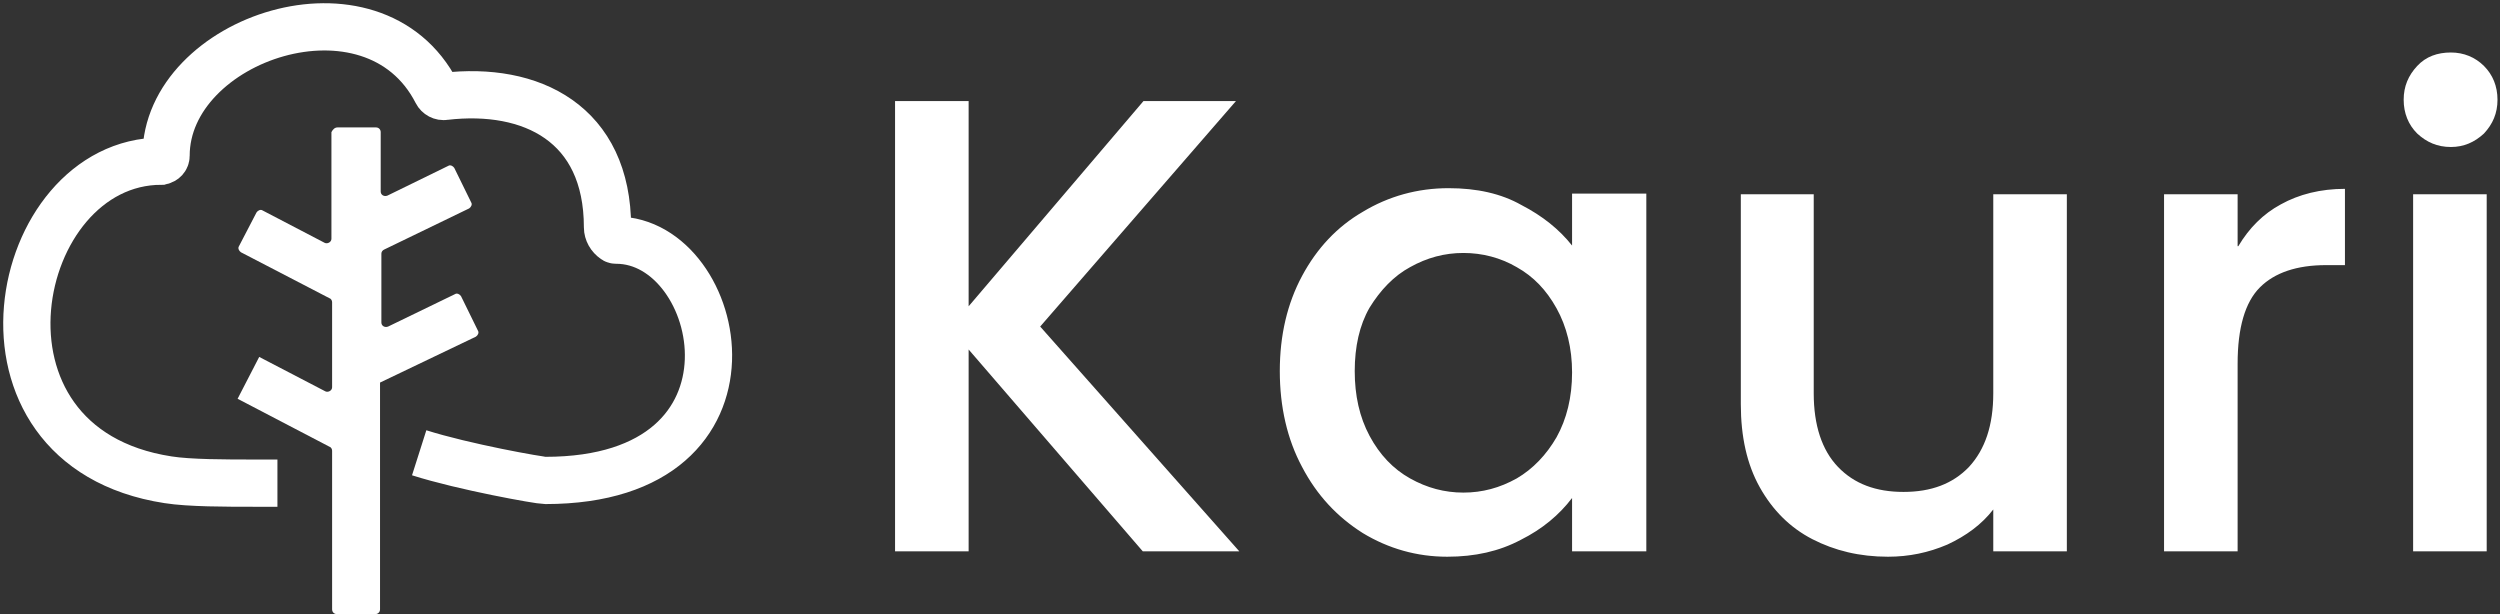 <svg width="745" height="183" viewBox="0 0 745 183" fill="none" xmlns="http://www.w3.org/2000/svg">
<rect x="0" y="0" width="745" height="183" fill="#333333" stroke="none"/>
<g clip-path="url(#clip0)">
<path d="M340.547 164.293L288.651 104.15V164.293H266.726V30.127H288.651V91.276L340.748 30.127H368.306L309.973 97.311L369.312 164.293H340.547ZM381.381 110.587C381.381 99.926 383.593 90.472 388.019 82.225C392.444 73.977 398.478 67.541 406.122 63.115C413.766 58.489 422.415 56.075 431.668 56.075C440.116 56.075 447.357 57.684 453.392 61.104C459.628 64.322 464.656 68.345 468.478 73.173V57.684H490.605V164.293H468.478V148.403C464.656 153.431 459.628 157.655 453.191 160.874C446.754 164.293 439.513 165.903 431.266 165.903C422.214 165.903 413.766 163.489 406.122 158.862C398.478 154.035 392.444 147.598 388.019 139.15C383.593 130.903 381.381 121.247 381.381 110.587ZM468.478 110.989C468.478 103.747 466.869 97.311 463.852 91.88C460.834 86.449 457.013 82.426 451.984 79.61C447.156 76.793 441.725 75.385 436.093 75.385C430.461 75.385 425.231 76.793 420.202 79.61C415.375 82.225 411.352 86.449 408.133 91.678C405.116 96.908 403.708 103.345 403.708 110.587C403.708 117.828 405.116 124.265 408.133 129.897C411.151 135.529 415.174 139.753 420.202 142.569C425.231 145.385 430.461 146.793 436.093 146.793C441.725 146.793 446.955 145.385 451.984 142.569C456.811 139.753 460.834 135.529 463.852 130.299C466.869 124.868 468.478 118.431 468.478 110.989ZM615.92 57.886V164.293H593.995V151.822C590.576 156.247 585.949 159.667 580.317 162.282C574.685 164.696 568.852 165.903 562.616 165.903C554.168 165.903 546.725 164.092 540.087 160.673C533.449 157.253 528.219 152.023 524.398 145.184C520.576 138.345 518.765 130.098 518.765 120.443V57.886H540.49V117.224C540.49 126.678 542.903 134.121 547.731 139.15C552.558 144.178 558.995 146.592 567.242 146.592C575.489 146.592 581.926 144.178 586.754 139.15C591.581 133.92 593.995 126.678 593.995 117.224V57.886H615.92ZM667.012 73.374C670.231 67.943 674.455 63.719 679.685 60.903C685.116 57.886 691.552 56.276 698.794 56.276V79.006H693.162C684.512 79.006 677.874 81.219 673.449 85.644C669.024 90.069 666.811 97.713 666.811 108.374V164.293H644.886V57.886H666.811V73.374H667.012ZM730.374 43.805C726.351 43.805 723.133 42.397 720.317 39.782C717.702 37.167 716.294 33.748 716.294 29.725C716.294 25.702 717.702 22.483 720.317 19.667C722.932 16.851 726.351 15.644 730.374 15.644C734.196 15.644 737.616 17.052 740.231 19.667C742.846 22.282 744.254 25.702 744.254 29.725C744.254 33.748 742.846 36.966 740.231 39.782C737.415 42.397 734.196 43.805 730.374 43.805ZM741.035 57.886V164.293H719.11V57.886H741.035Z" fill="white"/>
<path d="M82.674 143.977C82.674 143.977 81.266 143.977 75.634 143.977C67.588 143.977 56.324 143.977 50.088 142.972C-14.079 133.115 3.22 48.029 48.077 48.029C48.881 47.828 49.485 47.225 49.485 46.42C49.485 11.42 111.237 -9.499 130.145 27.512C130.548 28.317 131.553 28.92 132.559 28.719C158.306 25.702 181.036 36.765 181.036 67.742C181.036 69.15 181.841 70.558 183.048 71.362C183.249 71.564 183.45 71.564 183.651 71.564C215.835 71.564 231.726 143.173 162.53 143.173C160.72 143.173 138.191 139.15 124.915 134.926" stroke="white" stroke-width="14.08"/>
<path d="M100.577 37.972H112.042C112.847 37.972 113.45 38.575 113.45 39.38V57.081C113.45 58.087 114.456 58.69 115.462 58.288L133.565 49.437C134.169 49.035 134.973 49.437 135.376 50.041L140.404 60.299C140.807 60.903 140.404 61.707 139.801 62.11L114.456 74.38C114.054 74.581 113.651 74.983 113.651 75.587V96.104C113.651 97.11 114.657 97.713 115.663 97.311L135.577 87.656C136.18 87.253 136.985 87.656 137.387 88.259L142.416 98.518C142.818 99.121 142.416 99.926 141.812 100.328L113.249 114.006V181.592C113.249 182.397 112.646 183 111.841 183H100.376C99.571 183 98.968 182.397 98.968 181.592V134.322C98.968 133.92 98.766 133.316 98.163 133.115L70.807 118.834L77.243 106.362L96.956 116.621C97.761 117.023 98.968 116.42 98.968 115.414V90.069C98.968 89.667 98.766 89.064 98.163 88.862L71.812 75.184C71.209 74.782 70.807 73.977 71.209 73.374L76.439 63.316C76.841 62.713 77.646 62.311 78.249 62.713L96.755 72.368C97.559 72.77 98.766 72.167 98.766 71.161V39.38C99.169 38.575 99.772 37.972 100.577 37.972Z" fill="white"/>
</g>
<defs>
<clipPath id="clip0">
<rect width="745" height="183" fill="white"/>
</clipPath>
</defs>
</svg>
